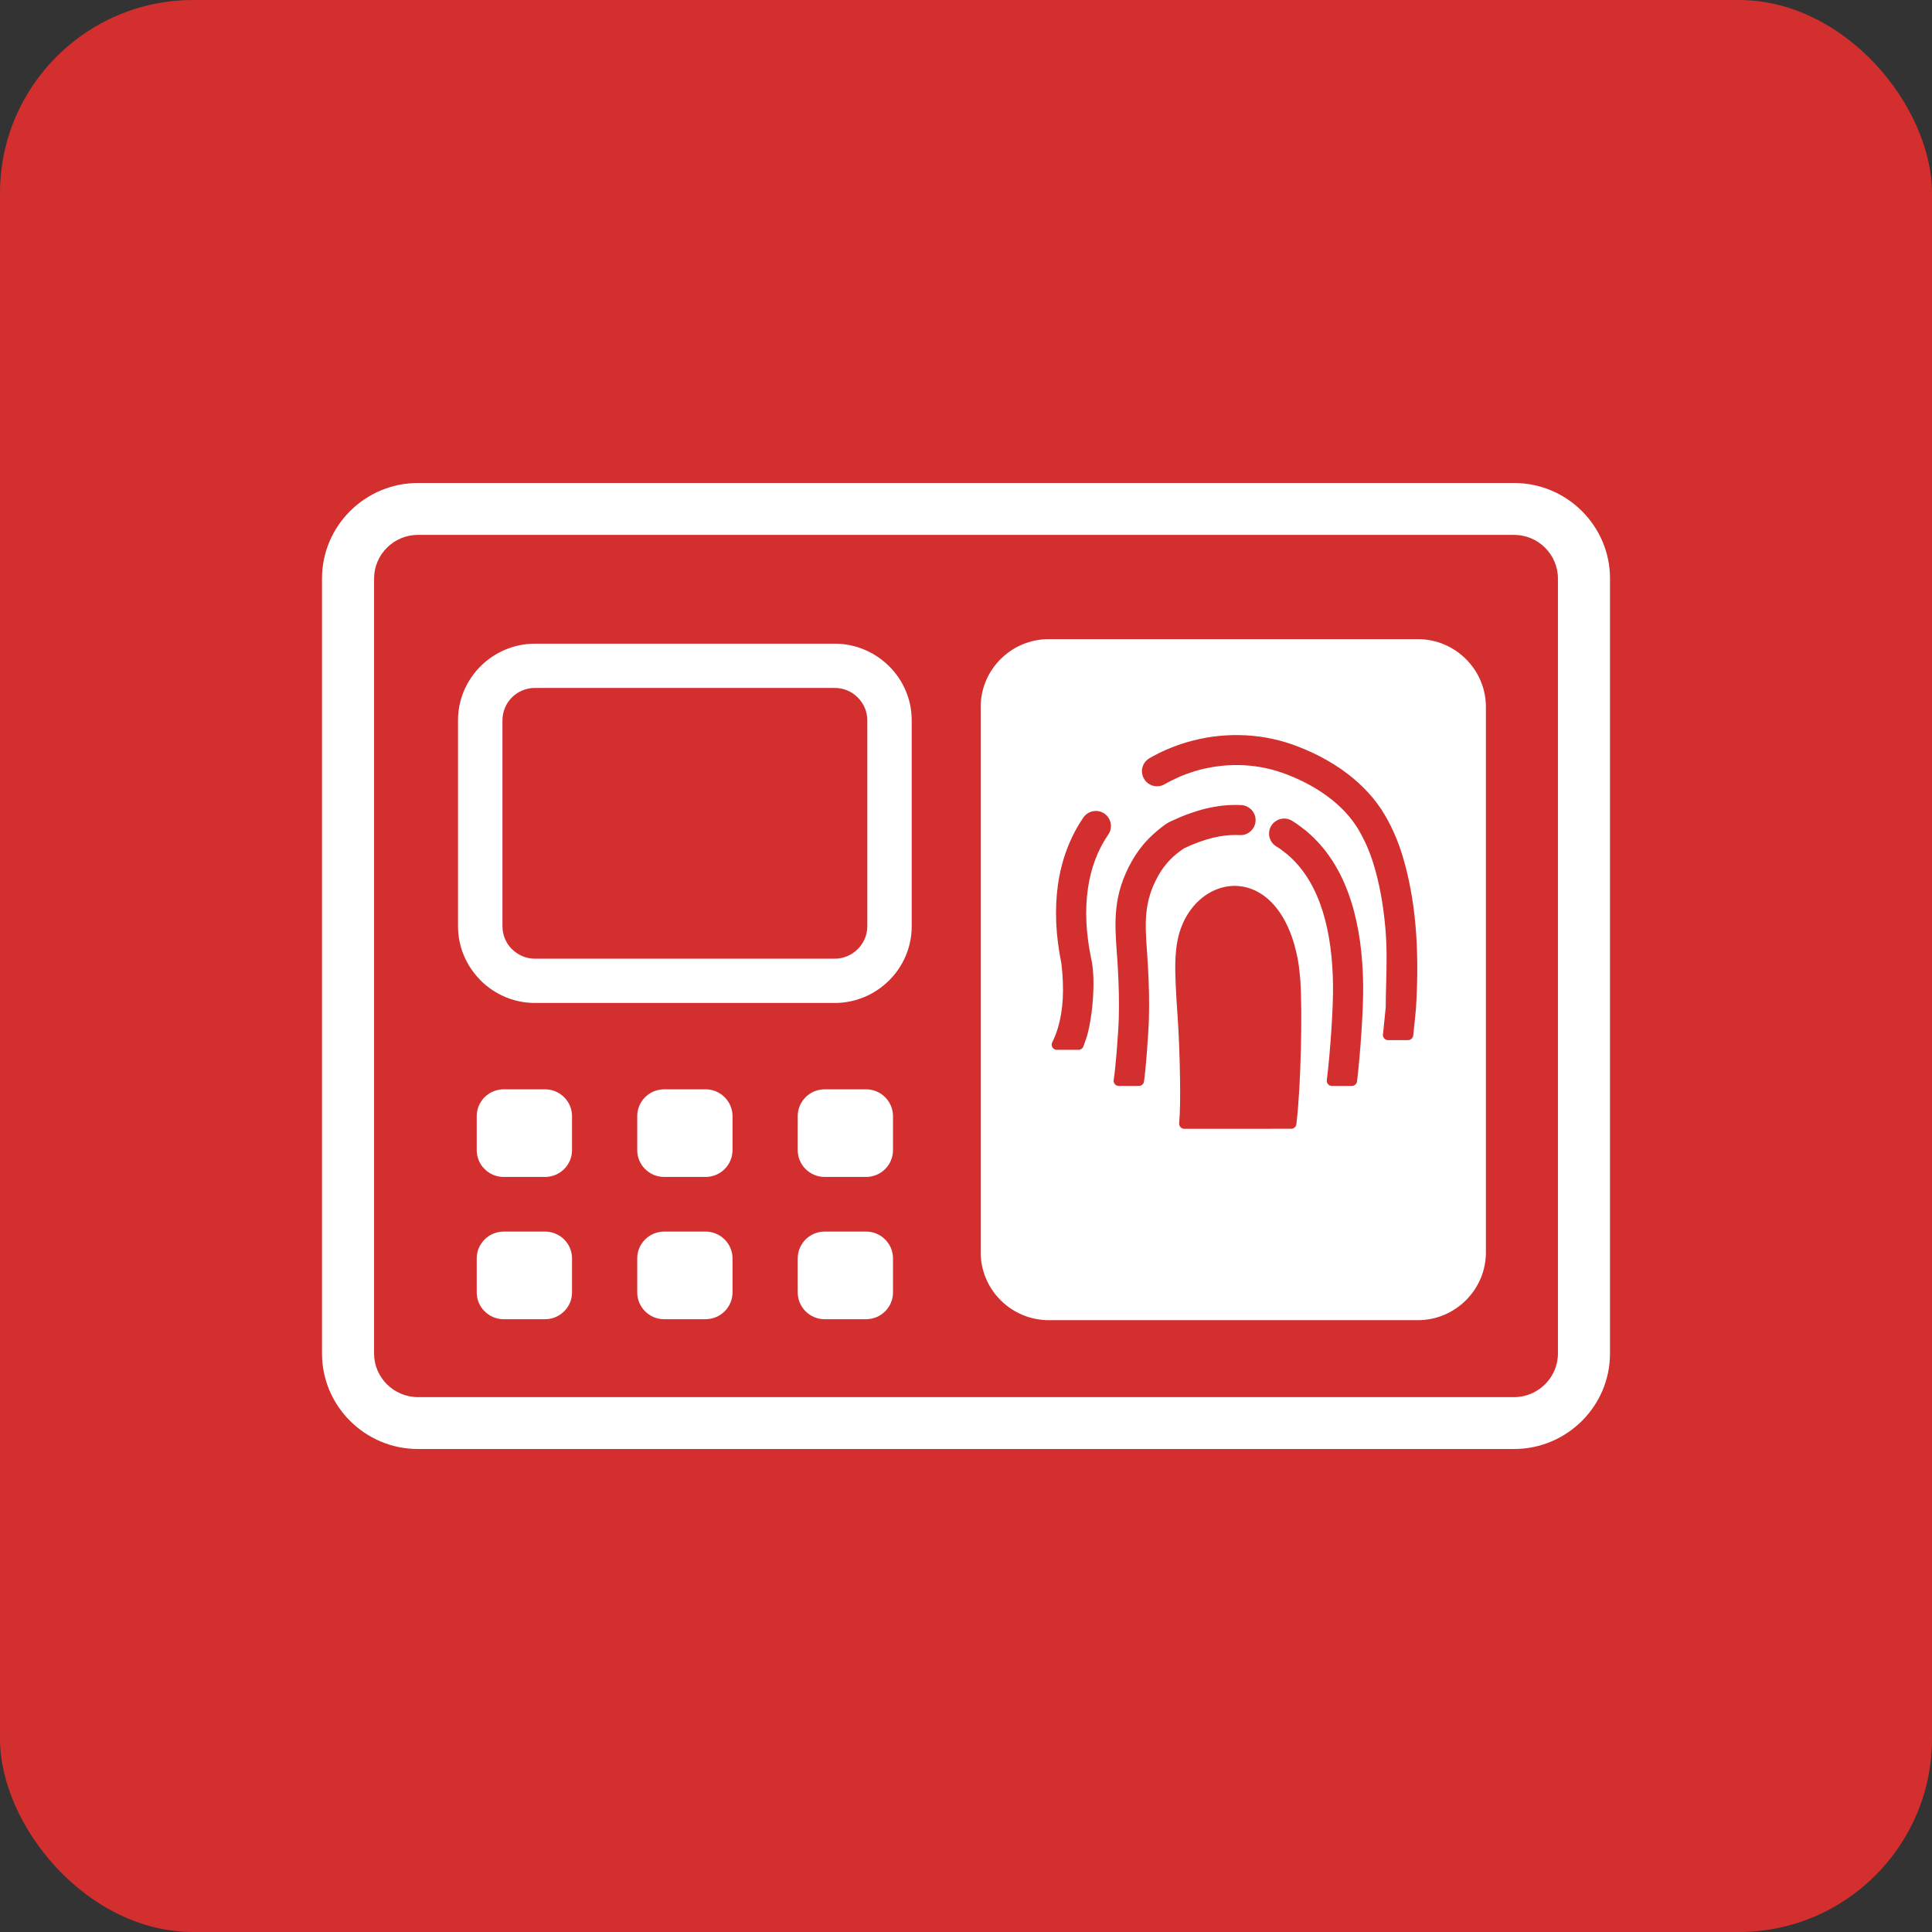 <svg width="60" height="60" viewBox="0 0 60 60" fill="none" xmlns="http://www.w3.org/2000/svg">
<rect x="0" y="0" width="60" height="60" fill="#333333" stroke="none"/>
<rect width="60" height="60" rx="6" fill="#D32F2F"/>
<g clip-path="url(#clip0_1578_1278)">
<path fill-rule="evenodd" clip-rule="evenodd" d="M32.569 19.849H44.033C45.195 19.849 46.146 20.796 46.146 21.953V38.895C46.146 40.052 45.195 40.999 44.033 40.999H32.569C31.407 40.999 30.456 40.052 30.456 38.895V21.953C30.456 20.796 31.407 19.849 32.569 19.849ZM12.977 15H47.023C47.843 15 48.587 15.334 49.126 15.87C49.665 16.407 50 17.148 50 17.964V42.035C50 42.852 49.665 43.593 49.126 44.13C48.587 44.666 47.843 45 47.023 45H12.977C12.157 45 11.413 44.666 10.874 44.13C10.335 43.593 10 42.852 10 42.036V17.964C10 17.148 10.335 16.407 10.874 15.87C11.413 15.334 12.157 15 12.977 15ZM25.608 38.248H26.898C27.358 38.248 27.733 38.622 27.733 39.079V40.138C27.733 40.595 27.358 40.969 26.898 40.969H25.608C25.149 40.969 24.774 40.595 24.774 40.138V39.079C24.774 38.622 25.149 38.248 25.608 38.248ZM25.608 33.83H26.898C27.358 33.83 27.733 34.205 27.733 34.662V35.72C27.733 36.177 27.358 36.551 26.898 36.551H25.608C25.149 36.551 24.774 36.177 24.774 35.72V34.662C24.774 34.205 25.149 33.83 25.608 33.83ZM20.624 38.248H21.914C22.373 38.248 22.749 38.622 22.749 39.079V40.138C22.749 40.595 22.373 40.969 21.914 40.969H20.624C20.165 40.969 19.79 40.595 19.79 40.138V39.079C19.789 38.622 20.165 38.248 20.624 38.248ZM20.624 33.83H21.914C22.373 33.83 22.749 34.205 22.749 34.662V35.72C22.749 36.177 22.373 36.551 21.914 36.551H20.624C20.165 36.551 19.79 36.177 19.79 35.72V34.662C19.789 34.205 20.165 33.83 20.624 33.83ZM15.64 38.248H16.93C17.389 38.248 17.765 38.622 17.765 39.079V40.138C17.765 40.595 17.389 40.969 16.93 40.969H15.64C15.181 40.969 14.805 40.595 14.805 40.138V39.079C14.805 38.622 15.181 38.248 15.64 38.248ZM15.64 33.83H16.93C17.389 33.83 17.765 34.205 17.765 34.662V35.72C17.765 36.177 17.389 36.551 16.93 36.551H15.64C15.181 36.551 14.805 36.177 14.805 35.72V34.662C14.805 34.205 15.181 33.83 15.64 33.83ZM16.613 19.99H25.925C26.58 19.99 27.177 20.258 27.61 20.689H27.612C28.045 21.12 28.314 21.715 28.314 22.369V28.768C28.314 29.422 28.045 30.017 27.612 30.448C27.179 30.879 26.581 31.148 25.925 31.148H16.613C15.956 31.148 15.358 30.879 14.925 30.448L14.885 30.404C14.477 29.977 14.224 29.4 14.224 28.768V22.369C14.224 21.716 14.492 21.122 14.925 20.691L14.927 20.688C15.361 20.258 15.957 19.99 16.613 19.99ZM25.925 21.364H16.613C16.335 21.364 16.082 21.477 15.899 21.658C15.717 21.841 15.604 22.092 15.604 22.369V28.768C15.604 29.031 15.706 29.271 15.873 29.451L15.901 29.477C16.084 29.659 16.337 29.773 16.613 29.773H25.925C26.201 29.773 26.453 29.659 26.637 29.476C26.82 29.294 26.935 29.042 26.935 28.767V22.369C26.935 22.094 26.821 21.842 26.637 21.66C26.456 21.477 26.203 21.364 25.925 21.364ZM47.023 16.611H12.977C12.604 16.611 12.264 16.764 12.017 17.009C11.771 17.255 11.617 17.593 11.617 17.964V42.035C11.617 42.407 11.771 42.745 12.017 42.991C12.264 43.236 12.604 43.389 12.977 43.389H47.023C47.397 43.389 47.736 43.236 47.983 42.991C48.229 42.745 48.383 42.407 48.383 42.035V17.964C48.383 17.593 48.229 17.255 47.983 17.009C47.736 16.764 47.397 16.611 47.023 16.611ZM40.122 23.116C40.698 23.317 41.307 23.618 41.848 24.03C42.307 24.38 42.717 24.81 43.017 25.327C43.127 25.515 43.227 25.715 43.319 25.927C43.407 26.13 43.487 26.348 43.557 26.579C43.656 26.904 43.74 27.25 43.808 27.618C43.876 27.983 43.927 28.363 43.961 28.758C43.995 29.144 44.013 29.556 44.015 29.99C44.017 30.418 44.003 30.863 43.974 31.323C43.95 31.601 43.917 31.88 43.889 32.158C43.881 32.24 43.81 32.302 43.728 32.302L43.11 32.303C43.021 32.303 42.948 32.231 42.948 32.142L43.035 31.283C43.035 31.035 43.043 30.76 43.05 30.489C43.063 29.951 43.076 29.431 43.025 28.835C42.992 28.463 42.946 28.113 42.886 27.785C42.825 27.453 42.75 27.141 42.661 26.85C42.602 26.658 42.535 26.475 42.461 26.302L42.458 26.295C42.382 26.119 42.297 25.953 42.206 25.795L42.202 25.787C41.964 25.379 41.632 25.037 41.261 24.757C40.806 24.414 40.291 24.163 39.814 23.997C39.381 23.846 38.926 23.767 38.471 23.76C38.008 23.753 37.543 23.818 37.097 23.952C36.935 24.002 36.775 24.061 36.619 24.129C36.466 24.196 36.315 24.271 36.169 24.355C36.057 24.42 35.929 24.433 35.813 24.403C35.697 24.372 35.593 24.297 35.528 24.185C35.463 24.073 35.45 23.945 35.48 23.831C35.511 23.715 35.587 23.611 35.699 23.546C35.877 23.444 36.06 23.352 36.246 23.272L36.258 23.267C36.443 23.188 36.633 23.119 36.824 23.061C37.364 22.898 37.928 22.819 38.489 22.829C39.044 22.838 39.596 22.933 40.122 23.116ZM35.602 28.344C35.563 28.724 35.59 29.114 35.621 29.545C35.63 29.692 35.642 29.84 35.649 29.986C35.666 30.279 35.678 30.568 35.683 30.852C35.688 31.127 35.688 31.394 35.68 31.65C35.673 31.892 35.646 32.316 35.615 32.71L35.615 32.714C35.587 33.072 35.554 33.412 35.528 33.587C35.517 33.667 35.447 33.725 35.368 33.725H34.746C34.657 33.725 34.584 33.653 34.584 33.564L34.589 33.525C34.616 33.352 34.649 33.024 34.678 32.677C34.711 32.273 34.738 31.854 34.745 31.626C34.752 31.383 34.752 31.127 34.747 30.863C34.742 30.602 34.73 30.326 34.714 30.036C34.709 29.897 34.695 29.752 34.685 29.611C34.65 29.115 34.618 28.666 34.669 28.206C34.72 27.739 34.855 27.267 35.154 26.737C35.22 26.62 35.294 26.506 35.375 26.396C35.454 26.288 35.541 26.183 35.638 26.082C35.72 25.995 35.884 25.841 36.041 25.717C36.16 25.621 36.28 25.538 36.369 25.504C36.548 25.419 36.725 25.343 36.898 25.28C37.077 25.215 37.257 25.159 37.437 25.114L37.445 25.113C37.629 25.068 37.813 25.036 37.995 25.017C38.178 24.999 38.36 24.993 38.541 25.003L38.567 25.004C38.688 25.015 38.796 25.073 38.873 25.157C38.952 25.244 38.998 25.359 38.993 25.484L38.992 25.51C38.981 25.631 38.923 25.739 38.839 25.815C38.75 25.896 38.63 25.941 38.501 25.935C38.365 25.928 38.225 25.932 38.086 25.946C37.944 25.96 37.802 25.986 37.659 26.02C37.516 26.055 37.369 26.101 37.22 26.156C37.072 26.21 36.925 26.272 36.779 26.342C36.691 26.398 36.61 26.458 36.535 26.519C36.459 26.582 36.387 26.649 36.32 26.72C36.252 26.792 36.188 26.868 36.131 26.946C36.073 27.025 36.02 27.107 35.973 27.192C35.743 27.601 35.64 27.972 35.602 28.344ZM33.95 30.891C33.925 31.365 33.852 31.851 33.758 32.173C33.721 32.288 33.687 32.389 33.645 32.501C33.62 32.565 33.559 32.603 33.495 32.603L32.823 32.604C32.734 32.604 32.661 32.531 32.661 32.443C32.661 32.413 32.669 32.385 32.683 32.361C32.717 32.292 32.748 32.221 32.776 32.15C32.806 32.073 32.833 31.993 32.858 31.91C32.937 31.642 32.987 31.344 33.005 31.015C33.023 30.685 33.009 30.322 32.963 29.924C32.873 29.486 32.82 29.063 32.802 28.658C32.784 28.243 32.802 27.846 32.856 27.471C32.912 27.081 33.007 26.711 33.138 26.365C33.27 26.015 33.44 25.689 33.645 25.389L33.648 25.384C33.722 25.281 33.83 25.215 33.946 25.193C34.064 25.171 34.19 25.194 34.297 25.266L34.301 25.269C34.405 25.342 34.471 25.45 34.493 25.566C34.515 25.684 34.492 25.81 34.42 25.915C34.255 26.155 34.119 26.417 34.013 26.699L34.01 26.706C33.906 26.984 33.83 27.284 33.785 27.603C33.738 27.927 33.723 28.269 33.739 28.628C33.755 28.982 33.802 29.354 33.881 29.741C33.955 30.034 33.972 30.46 33.95 30.891ZM40.123 25.488L40.27 25.583C40.37 25.654 40.453 25.717 40.55 25.793L40.685 25.911C41.294 26.461 41.701 27.177 41.958 27.984C42.213 28.781 42.321 29.669 42.334 30.577C42.339 30.941 42.318 31.459 42.285 31.981C42.247 32.58 42.193 33.187 42.144 33.583C42.134 33.664 42.064 33.724 41.983 33.724L41.365 33.725C41.276 33.725 41.203 33.652 41.203 33.564L41.207 33.53C41.257 33.139 41.31 32.549 41.348 31.967C41.382 31.447 41.403 30.936 41.398 30.588C41.387 29.787 41.296 29.007 41.082 28.317C40.872 27.637 40.543 27.044 40.054 26.601L39.953 26.513L39.742 26.352L39.634 26.285C39.526 26.218 39.453 26.113 39.425 25.997C39.397 25.881 39.413 25.754 39.48 25.646L39.486 25.637C39.553 25.531 39.656 25.462 39.77 25.434C39.886 25.406 40.013 25.422 40.123 25.488ZM40.337 30C40.356 30.149 40.37 30.291 40.383 30.44C40.416 30.945 40.421 31.774 40.399 32.623C40.379 33.419 40.336 34.23 40.272 34.806L40.26 34.913C40.251 34.995 40.18 35.055 40.099 35.055L36.78 35.056C36.691 35.056 36.619 34.983 36.619 34.894L36.621 34.865C36.65 34.553 36.655 34.043 36.647 33.501C36.637 32.791 36.604 32.022 36.572 31.567L36.539 31.08L36.513 30.591C36.503 30.348 36.495 30.109 36.501 29.874C36.508 29.634 36.529 29.4 36.575 29.177C36.701 28.575 37.018 28.102 37.42 27.817C37.677 27.635 37.971 27.528 38.272 27.513C38.575 27.499 38.883 27.577 39.17 27.762C39.595 28.036 39.97 28.547 40.199 29.343L40.201 29.35C40.222 29.428 40.243 29.51 40.262 29.594C40.283 29.683 40.3 29.771 40.315 29.856L40.337 30Z" fill="white"/>
</g>
<defs>
<clipPath id="clip0_1578_1278">
<rect width="40" height="30" fill="white" transform="translate(10 15)"/>
</clipPath>
</defs>
</svg>
